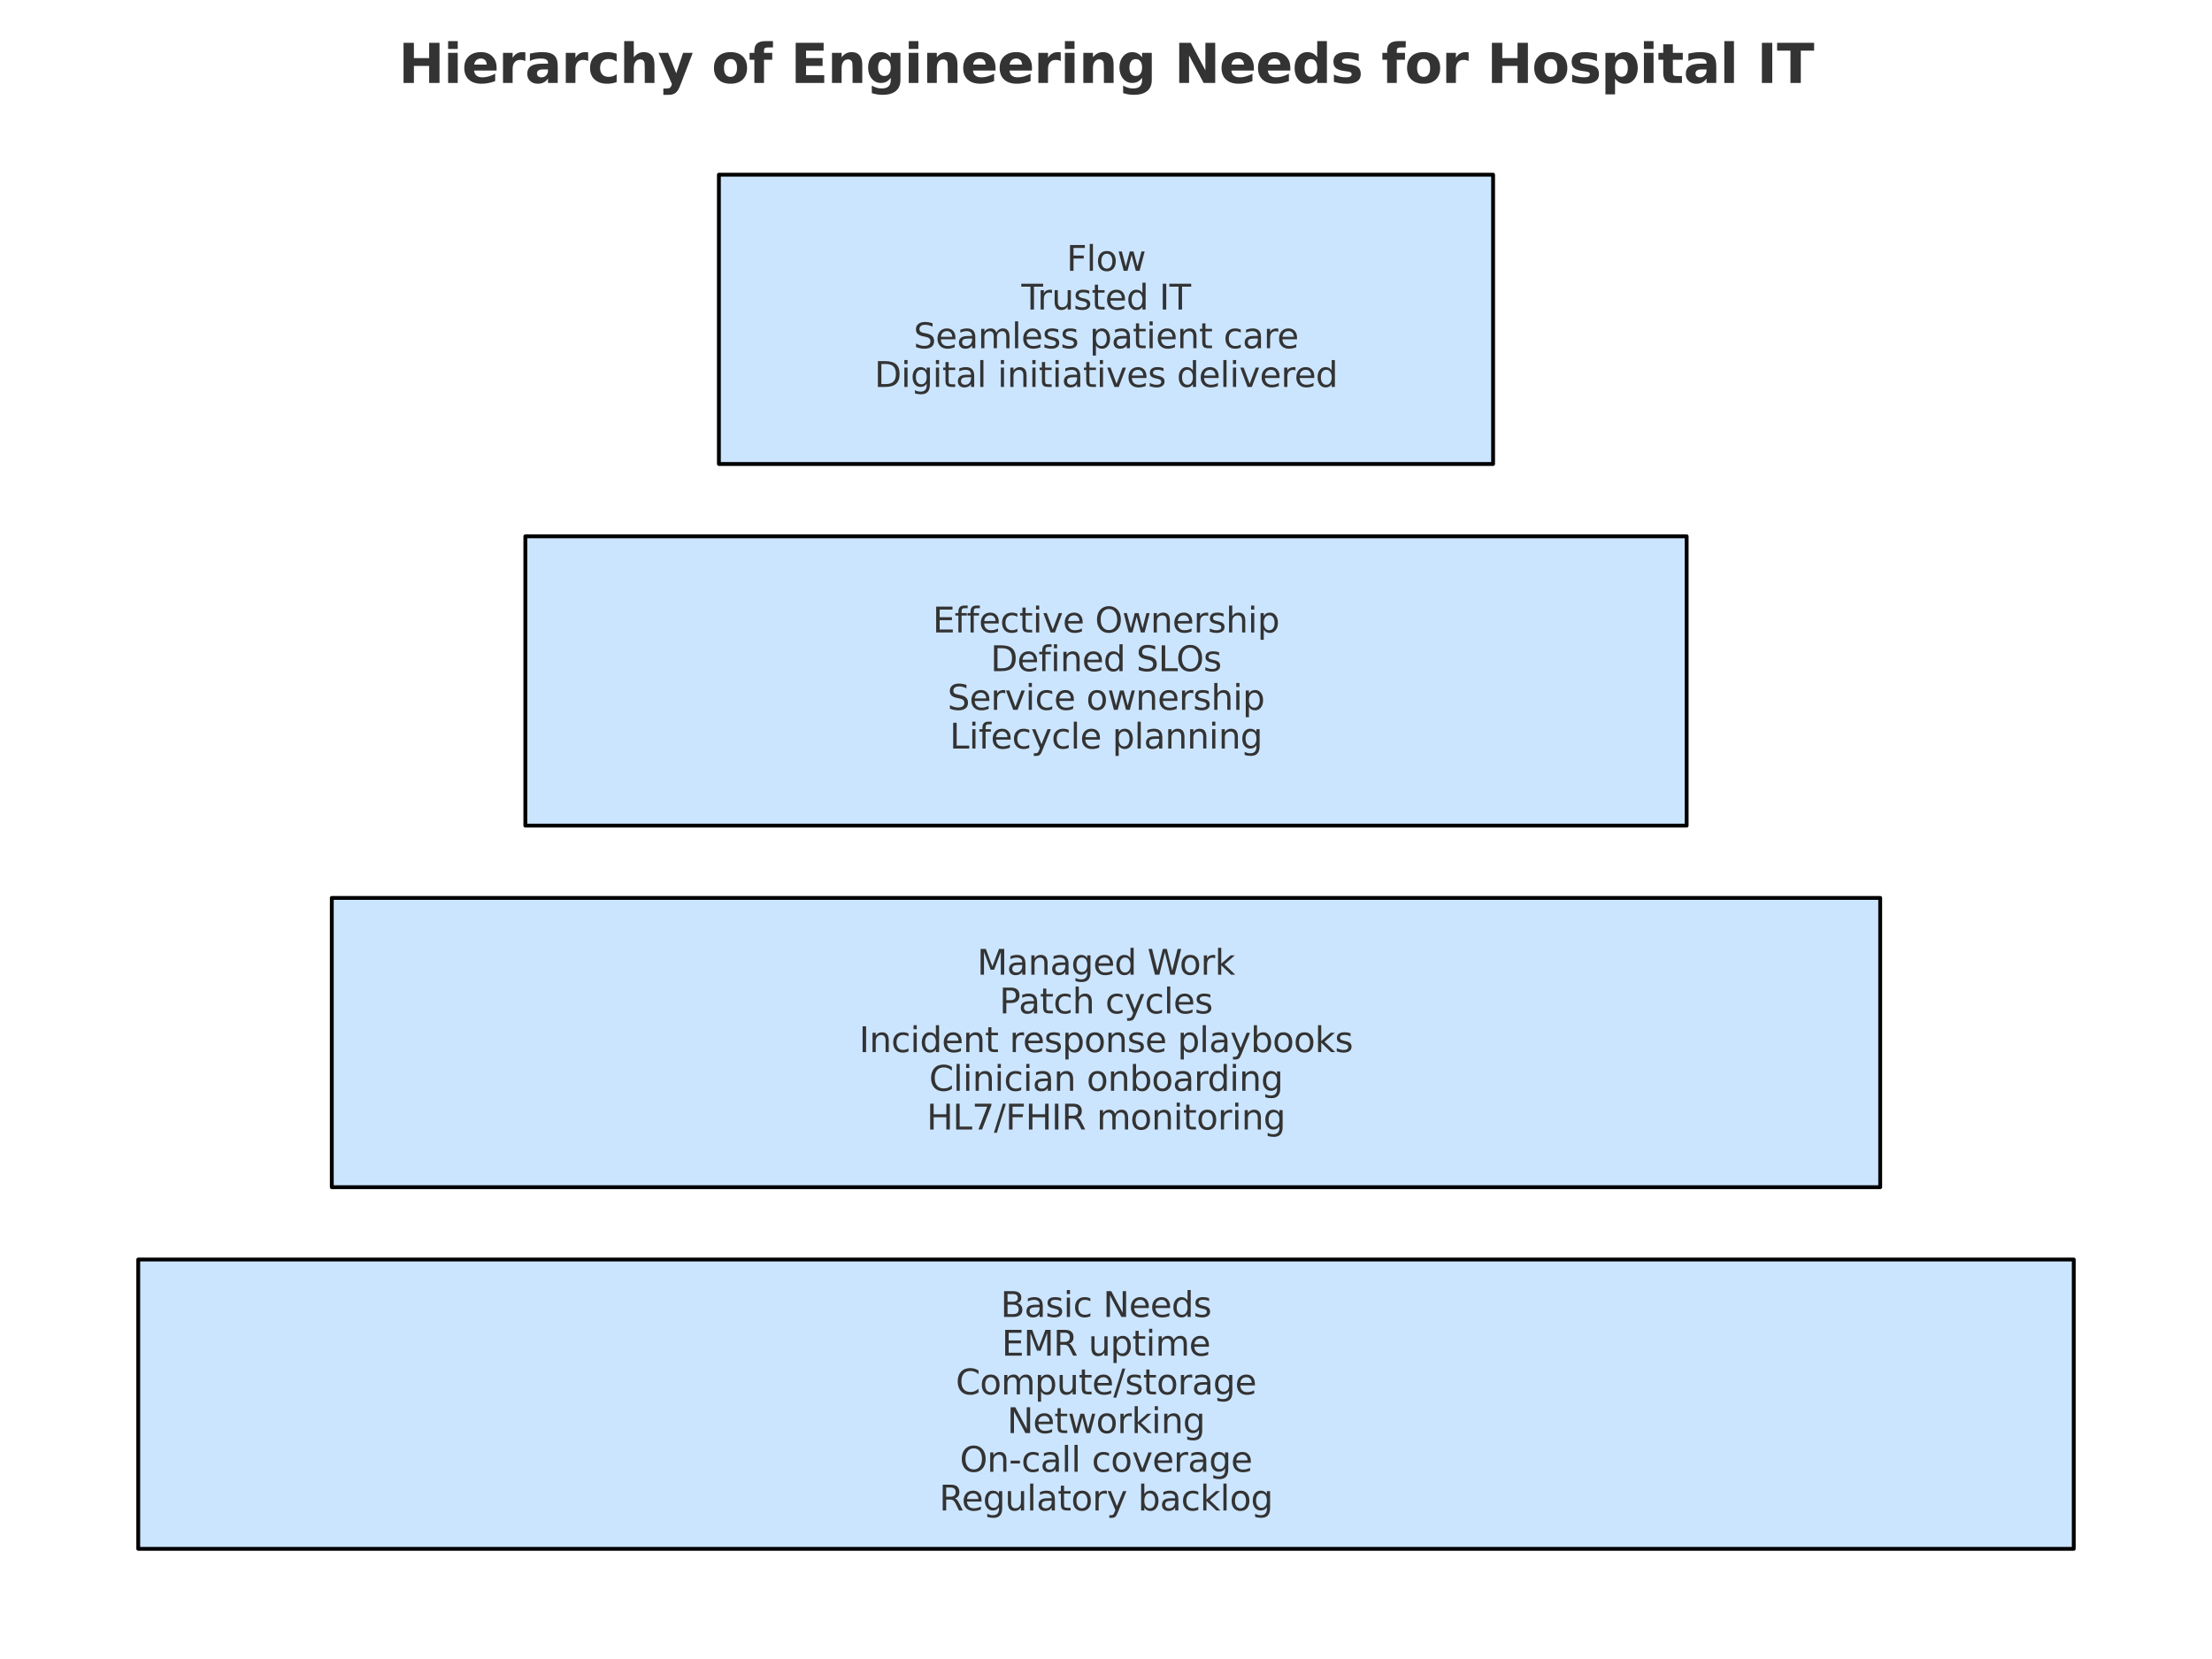 <?xml version="1.0" encoding="utf-8" standalone="no"?>
<!DOCTYPE svg PUBLIC "-//W3C//DTD SVG 1.1//EN"
  "http://www.w3.org/Graphics/SVG/1.1/DTD/svg11.dtd">
<svg xmlns:xlink="http://www.w3.org/1999/xlink" width="576pt" height="432pt" viewBox="0 0 576 432" xmlns="http://www.w3.org/2000/svg" version="1.1">
 <defs>
  <style type="text/css">*{stroke-linejoin: round; stroke-linecap: butt}</style>
 </defs>
 <g id="figure_1">
  <g id="patch_1">
   <path d="M 0 432 
L 576 432 
L 576 0 
L 0 0 
z
" style="fill: #ffffff"/>
  </g>
  <g id="axes_1">
   <g id="PolyCollection_1">
    <defs>
     <path id="m0ef3e224ec" d="M 36 -104.021 
L 36 -28.691 
L 540 -28.691 
L 540 -104.021 
L 540 -104.021 
L 36 -104.021 
z
" style="stroke: #000000"/>
    </defs>
    <g clip-path="url(#p3303764ebc)">
     <use xlink:href="#m0ef3e224ec" x="0" y="432" style="fill: #cce5ff; stroke: #000000"/>
    </g>
   </g>
   <g id="PolyCollection_2">
    <defs>
     <path id="me75655b2b9" d="M 86.4 -198.184 
L 86.4 -122.854 
L 489.6 -122.854 
L 489.6 -198.184 
L 489.6 -198.184 
L 86.4 -198.184 
z
" style="stroke: #000000"/>
    </defs>
    <g clip-path="url(#p3303764ebc)">
     <use xlink:href="#me75655b2b9" x="0" y="432" style="fill: #cce5ff; stroke: #000000"/>
    </g>
   </g>
   <g id="PolyCollection_3">
    <defs>
     <path id="m5bc4c929ad" d="M 136.8 -292.346 
L 136.8 -217.016 
L 439.2 -217.016 
L 439.2 -292.346 
L 439.2 -292.346 
L 136.8 -292.346 
z
" style="stroke: #000000"/>
    </defs>
    <g clip-path="url(#p3303764ebc)">
     <use xlink:href="#m5bc4c929ad" x="0" y="432" style="fill: #cce5ff; stroke: #000000"/>
    </g>
   </g>
   <g id="PolyCollection_4">
    <defs>
     <path id="mb469d08cd2" d="M 187.2 -386.509 
L 187.2 -311.179 
L 388.8 -311.179 
L 388.8 -386.509 
L 388.8 -386.509 
L 187.2 -386.509 
z
" style="stroke: #000000"/>
    </defs>
    <g clip-path="url(#p3303764ebc)">
     <use xlink:href="#mb469d08cd2" x="0" y="432" style="fill: #cce5ff; stroke: #000000"/>
    </g>
   </g>
   <g id="text_1">
    <!-- Basic Needs -->
    <g style="fill: #333333" transform="translate(260.551 342.932) scale(0.09 -0.09)">
     <defs>
      <path id="DejaVuSans-42" d="M 1259 2228 
L 1259 519 
L 2272 519 
Q 2781 519 3026 730 
Q 3272 941 3272 1375 
Q 3272 1813 3026 2020 
Q 2781 2228 2272 2228 
L 1259 2228 
z
M 1259 4147 
L 1259 2741 
L 2194 2741 
Q 2656 2741 2882 2914 
Q 3109 3088 3109 3444 
Q 3109 3797 2882 3972 
Q 2656 4147 2194 4147 
L 1259 4147 
z
M 628 4666 
L 2241 4666 
Q 2963 4666 3353 4366 
Q 3744 4066 3744 3513 
Q 3744 3084 3544 2831 
Q 3344 2578 2956 2516 
Q 3422 2416 3680 2098 
Q 3938 1781 3938 1306 
Q 3938 681 3513 340 
Q 3088 0 2303 0 
L 628 0 
L 628 4666 
z
" transform="scale(0.016)"/>
      <path id="DejaVuSans-61" d="M 2194 1759 
Q 1497 1759 1228 1600 
Q 959 1441 959 1056 
Q 959 750 1161 570 
Q 1363 391 1709 391 
Q 2188 391 2477 730 
Q 2766 1069 2766 1631 
L 2766 1759 
L 2194 1759 
z
M 3341 1997 
L 3341 0 
L 2766 0 
L 2766 531 
Q 2569 213 2275 61 
Q 1981 -91 1556 -91 
Q 1019 -91 701 211 
Q 384 513 384 1019 
Q 384 1609 779 1909 
Q 1175 2209 1959 2209 
L 2766 2209 
L 2766 2266 
Q 2766 2663 2505 2880 
Q 2244 3097 1772 3097 
Q 1472 3097 1187 3025 
Q 903 2953 641 2809 
L 641 3341 
Q 956 3463 1253 3523 
Q 1550 3584 1831 3584 
Q 2591 3584 2966 3190 
Q 3341 2797 3341 1997 
z
" transform="scale(0.016)"/>
      <path id="DejaVuSans-73" d="M 2834 3397 
L 2834 2853 
Q 2591 2978 2328 3040 
Q 2066 3103 1784 3103 
Q 1356 3103 1142 2972 
Q 928 2841 928 2578 
Q 928 2378 1081 2264 
Q 1234 2150 1697 2047 
L 1894 2003 
Q 2506 1872 2764 1633 
Q 3022 1394 3022 966 
Q 3022 478 2636 193 
Q 2250 -91 1575 -91 
Q 1294 -91 989 -36 
Q 684 19 347 128 
L 347 722 
Q 666 556 975 473 
Q 1284 391 1588 391 
Q 1994 391 2212 530 
Q 2431 669 2431 922 
Q 2431 1156 2273 1281 
Q 2116 1406 1581 1522 
L 1381 1569 
Q 847 1681 609 1914 
Q 372 2147 372 2553 
Q 372 3047 722 3315 
Q 1072 3584 1716 3584 
Q 2034 3584 2315 3537 
Q 2597 3491 2834 3397 
z
" transform="scale(0.016)"/>
      <path id="DejaVuSans-69" d="M 603 3500 
L 1178 3500 
L 1178 0 
L 603 0 
L 603 3500 
z
M 603 4863 
L 1178 4863 
L 1178 4134 
L 603 4134 
L 603 4863 
z
" transform="scale(0.016)"/>
      <path id="DejaVuSans-63" d="M 3122 3366 
L 3122 2828 
Q 2878 2963 2633 3030 
Q 2388 3097 2138 3097 
Q 1578 3097 1268 2742 
Q 959 2388 959 1747 
Q 959 1106 1268 751 
Q 1578 397 2138 397 
Q 2388 397 2633 464 
Q 2878 531 3122 666 
L 3122 134 
Q 2881 22 2623 -34 
Q 2366 -91 2075 -91 
Q 1284 -91 818 406 
Q 353 903 353 1747 
Q 353 2603 823 3093 
Q 1294 3584 2113 3584 
Q 2378 3584 2631 3529 
Q 2884 3475 3122 3366 
z
" transform="scale(0.016)"/>
      <path id="DejaVuSans-20" transform="scale(0.016)"/>
      <path id="DejaVuSans-4e" d="M 628 4666 
L 1478 4666 
L 3547 763 
L 3547 4666 
L 4159 4666 
L 4159 0 
L 3309 0 
L 1241 3903 
L 1241 0 
L 628 0 
L 628 4666 
z
" transform="scale(0.016)"/>
      <path id="DejaVuSans-65" d="M 3597 1894 
L 3597 1613 
L 953 1613 
Q 991 1019 1311 708 
Q 1631 397 2203 397 
Q 2534 397 2845 478 
Q 3156 559 3463 722 
L 3463 178 
Q 3153 47 2828 -22 
Q 2503 -91 2169 -91 
Q 1331 -91 842 396 
Q 353 884 353 1716 
Q 353 2575 817 3079 
Q 1281 3584 2069 3584 
Q 2775 3584 3186 3129 
Q 3597 2675 3597 1894 
z
M 3022 2063 
Q 3016 2534 2758 2815 
Q 2500 3097 2075 3097 
Q 1594 3097 1305 2825 
Q 1016 2553 972 2059 
L 3022 2063 
z
" transform="scale(0.016)"/>
      <path id="DejaVuSans-64" d="M 2906 2969 
L 2906 4863 
L 3481 4863 
L 3481 0 
L 2906 0 
L 2906 525 
Q 2725 213 2448 61 
Q 2172 -91 1784 -91 
Q 1150 -91 751 415 
Q 353 922 353 1747 
Q 353 2572 751 3078 
Q 1150 3584 1784 3584 
Q 2172 3584 2448 3432 
Q 2725 3281 2906 2969 
z
M 947 1747 
Q 947 1113 1208 752 
Q 1469 391 1925 391 
Q 2381 391 2643 752 
Q 2906 1113 2906 1747 
Q 2906 2381 2643 2742 
Q 2381 3103 1925 3103 
Q 1469 3103 1208 2742 
Q 947 2381 947 1747 
z
" transform="scale(0.016)"/>
     </defs>
     <use xlink:href="#DejaVuSans-42"/>
     <use xlink:href="#DejaVuSans-61" x="68.604"/>
     <use xlink:href="#DejaVuSans-73" x="129.883"/>
     <use xlink:href="#DejaVuSans-69" x="181.982"/>
     <use xlink:href="#DejaVuSans-63" x="209.766"/>
     <use xlink:href="#DejaVuSans-20" x="264.746"/>
     <use xlink:href="#DejaVuSans-4e" x="296.533"/>
     <use xlink:href="#DejaVuSans-65" x="371.338"/>
     <use xlink:href="#DejaVuSans-65" x="432.861"/>
     <use xlink:href="#DejaVuSans-64" x="494.385"/>
     <use xlink:href="#DejaVuSans-73" x="557.861"/>
    </g>
    <!-- EMR uptime -->
    <g style="fill: #333333" transform="translate(260.842 353.01) scale(0.09 -0.09)">
     <defs>
      <path id="DejaVuSans-45" d="M 628 4666 
L 3578 4666 
L 3578 4134 
L 1259 4134 
L 1259 2753 
L 3481 2753 
L 3481 2222 
L 1259 2222 
L 1259 531 
L 3634 531 
L 3634 0 
L 628 0 
L 628 4666 
z
" transform="scale(0.016)"/>
      <path id="DejaVuSans-4d" d="M 628 4666 
L 1569 4666 
L 2759 1491 
L 3956 4666 
L 4897 4666 
L 4897 0 
L 4281 0 
L 4281 4097 
L 3078 897 
L 2444 897 
L 1241 4097 
L 1241 0 
L 628 0 
L 628 4666 
z
" transform="scale(0.016)"/>
      <path id="DejaVuSans-52" d="M 2841 2188 
Q 3044 2119 3236 1894 
Q 3428 1669 3622 1275 
L 4263 0 
L 3584 0 
L 2988 1197 
Q 2756 1666 2539 1819 
Q 2322 1972 1947 1972 
L 1259 1972 
L 1259 0 
L 628 0 
L 628 4666 
L 2053 4666 
Q 2853 4666 3247 4331 
Q 3641 3997 3641 3322 
Q 3641 2881 3436 2590 
Q 3231 2300 2841 2188 
z
M 1259 4147 
L 1259 2491 
L 2053 2491 
Q 2509 2491 2742 2702 
Q 2975 2913 2975 3322 
Q 2975 3731 2742 3939 
Q 2509 4147 2053 4147 
L 1259 4147 
z
" transform="scale(0.016)"/>
      <path id="DejaVuSans-75" d="M 544 1381 
L 544 3500 
L 1119 3500 
L 1119 1403 
Q 1119 906 1312 657 
Q 1506 409 1894 409 
Q 2359 409 2629 706 
Q 2900 1003 2900 1516 
L 2900 3500 
L 3475 3500 
L 3475 0 
L 2900 0 
L 2900 538 
Q 2691 219 2414 64 
Q 2138 -91 1772 -91 
Q 1169 -91 856 284 
Q 544 659 544 1381 
z
M 1991 3584 
L 1991 3584 
z
" transform="scale(0.016)"/>
      <path id="DejaVuSans-70" d="M 1159 525 
L 1159 -1331 
L 581 -1331 
L 581 3500 
L 1159 3500 
L 1159 2969 
Q 1341 3281 1617 3432 
Q 1894 3584 2278 3584 
Q 2916 3584 3314 3078 
Q 3713 2572 3713 1747 
Q 3713 922 3314 415 
Q 2916 -91 2278 -91 
Q 1894 -91 1617 61 
Q 1341 213 1159 525 
z
M 3116 1747 
Q 3116 2381 2855 2742 
Q 2594 3103 2138 3103 
Q 1681 3103 1420 2742 
Q 1159 2381 1159 1747 
Q 1159 1113 1420 752 
Q 1681 391 2138 391 
Q 2594 391 2855 752 
Q 3116 1113 3116 1747 
z
" transform="scale(0.016)"/>
      <path id="DejaVuSans-74" d="M 1172 4494 
L 1172 3500 
L 2356 3500 
L 2356 3053 
L 1172 3053 
L 1172 1153 
Q 1172 725 1289 603 
Q 1406 481 1766 481 
L 2356 481 
L 2356 0 
L 1766 0 
Q 1100 0 847 248 
Q 594 497 594 1153 
L 594 3053 
L 172 3053 
L 172 3500 
L 594 3500 
L 594 4494 
L 1172 4494 
z
" transform="scale(0.016)"/>
      <path id="DejaVuSans-6d" d="M 3328 2828 
Q 3544 3216 3844 3400 
Q 4144 3584 4550 3584 
Q 5097 3584 5394 3201 
Q 5691 2819 5691 2113 
L 5691 0 
L 5113 0 
L 5113 2094 
Q 5113 2597 4934 2840 
Q 4756 3084 4391 3084 
Q 3944 3084 3684 2787 
Q 3425 2491 3425 1978 
L 3425 0 
L 2847 0 
L 2847 2094 
Q 2847 2600 2669 2842 
Q 2491 3084 2119 3084 
Q 1678 3084 1418 2786 
Q 1159 2488 1159 1978 
L 1159 0 
L 581 0 
L 581 3500 
L 1159 3500 
L 1159 2956 
Q 1356 3278 1631 3431 
Q 1906 3584 2284 3584 
Q 2666 3584 2933 3390 
Q 3200 3197 3328 2828 
z
" transform="scale(0.016)"/>
     </defs>
     <use xlink:href="#DejaVuSans-45"/>
     <use xlink:href="#DejaVuSans-4d" x="63.184"/>
     <use xlink:href="#DejaVuSans-52" x="149.463"/>
     <use xlink:href="#DejaVuSans-20" x="218.945"/>
     <use xlink:href="#DejaVuSans-75" x="250.732"/>
     <use xlink:href="#DejaVuSans-70" x="314.111"/>
     <use xlink:href="#DejaVuSans-74" x="377.588"/>
     <use xlink:href="#DejaVuSans-69" x="416.797"/>
     <use xlink:href="#DejaVuSans-6d" x="444.58"/>
     <use xlink:href="#DejaVuSans-65" x="541.992"/>
    </g>
    <!-- Compute/storage -->
    <g style="fill: #333333" transform="translate(248.868 363.088) scale(0.09 -0.09)">
     <defs>
      <path id="DejaVuSans-43" d="M 4122 4306 
L 4122 3641 
Q 3803 3938 3442 4084 
Q 3081 4231 2675 4231 
Q 1875 4231 1450 3742 
Q 1025 3253 1025 2328 
Q 1025 1406 1450 917 
Q 1875 428 2675 428 
Q 3081 428 3442 575 
Q 3803 722 4122 1019 
L 4122 359 
Q 3791 134 3420 21 
Q 3050 -91 2638 -91 
Q 1578 -91 968 557 
Q 359 1206 359 2328 
Q 359 3453 968 4101 
Q 1578 4750 2638 4750 
Q 3056 4750 3426 4639 
Q 3797 4528 4122 4306 
z
" transform="scale(0.016)"/>
      <path id="DejaVuSans-6f" d="M 1959 3097 
Q 1497 3097 1228 2736 
Q 959 2375 959 1747 
Q 959 1119 1226 758 
Q 1494 397 1959 397 
Q 2419 397 2687 759 
Q 2956 1122 2956 1747 
Q 2956 2369 2687 2733 
Q 2419 3097 1959 3097 
z
M 1959 3584 
Q 2709 3584 3137 3096 
Q 3566 2609 3566 1747 
Q 3566 888 3137 398 
Q 2709 -91 1959 -91 
Q 1206 -91 779 398 
Q 353 888 353 1747 
Q 353 2609 779 3096 
Q 1206 3584 1959 3584 
z
" transform="scale(0.016)"/>
      <path id="DejaVuSans-2f" d="M 1625 4666 
L 2156 4666 
L 531 -594 
L 0 -594 
L 1625 4666 
z
" transform="scale(0.016)"/>
      <path id="DejaVuSans-72" d="M 2631 2963 
Q 2534 3019 2420 3045 
Q 2306 3072 2169 3072 
Q 1681 3072 1420 2755 
Q 1159 2438 1159 1844 
L 1159 0 
L 581 0 
L 581 3500 
L 1159 3500 
L 1159 2956 
Q 1341 3275 1631 3429 
Q 1922 3584 2338 3584 
Q 2397 3584 2469 3576 
Q 2541 3569 2628 3553 
L 2631 2963 
z
" transform="scale(0.016)"/>
      <path id="DejaVuSans-67" d="M 2906 1791 
Q 2906 2416 2648 2759 
Q 2391 3103 1925 3103 
Q 1463 3103 1205 2759 
Q 947 2416 947 1791 
Q 947 1169 1205 825 
Q 1463 481 1925 481 
Q 2391 481 2648 825 
Q 2906 1169 2906 1791 
z
M 3481 434 
Q 3481 -459 3084 -895 
Q 2688 -1331 1869 -1331 
Q 1566 -1331 1297 -1286 
Q 1028 -1241 775 -1147 
L 775 -588 
Q 1028 -725 1275 -790 
Q 1522 -856 1778 -856 
Q 2344 -856 2625 -561 
Q 2906 -266 2906 331 
L 2906 616 
Q 2728 306 2450 153 
Q 2172 0 1784 0 
Q 1141 0 747 490 
Q 353 981 353 1791 
Q 353 2603 747 3093 
Q 1141 3584 1784 3584 
Q 2172 3584 2450 3431 
Q 2728 3278 2906 2969 
L 2906 3500 
L 3481 3500 
L 3481 434 
z
" transform="scale(0.016)"/>
     </defs>
     <use xlink:href="#DejaVuSans-43"/>
     <use xlink:href="#DejaVuSans-6f" x="69.824"/>
     <use xlink:href="#DejaVuSans-6d" x="131.006"/>
     <use xlink:href="#DejaVuSans-70" x="228.418"/>
     <use xlink:href="#DejaVuSans-75" x="291.895"/>
     <use xlink:href="#DejaVuSans-74" x="355.273"/>
     <use xlink:href="#DejaVuSans-65" x="394.482"/>
     <use xlink:href="#DejaVuSans-2f" x="456.006"/>
     <use xlink:href="#DejaVuSans-73" x="489.697"/>
     <use xlink:href="#DejaVuSans-74" x="541.797"/>
     <use xlink:href="#DejaVuSans-6f" x="581.006"/>
     <use xlink:href="#DejaVuSans-72" x="642.188"/>
     <use xlink:href="#DejaVuSans-61" x="683.301"/>
     <use xlink:href="#DejaVuSans-67" x="744.58"/>
     <use xlink:href="#DejaVuSans-65" x="808.057"/>
    </g>
    <!-- Networking -->
    <g style="fill: #333333" transform="translate(262.252 373.166) scale(0.09 -0.09)">
     <defs>
      <path id="DejaVuSans-77" d="M 269 3500 
L 844 3500 
L 1563 769 
L 2278 3500 
L 2956 3500 
L 3675 769 
L 4391 3500 
L 4966 3500 
L 4050 0 
L 3372 0 
L 2619 2869 
L 1863 0 
L 1184 0 
L 269 3500 
z
" transform="scale(0.016)"/>
      <path id="DejaVuSans-6b" d="M 581 4863 
L 1159 4863 
L 1159 1991 
L 2875 3500 
L 3609 3500 
L 1753 1863 
L 3688 0 
L 2938 0 
L 1159 1709 
L 1159 0 
L 581 0 
L 581 4863 
z
" transform="scale(0.016)"/>
      <path id="DejaVuSans-6e" d="M 3513 2113 
L 3513 0 
L 2938 0 
L 2938 2094 
Q 2938 2591 2744 2837 
Q 2550 3084 2163 3084 
Q 1697 3084 1428 2787 
Q 1159 2491 1159 1978 
L 1159 0 
L 581 0 
L 581 3500 
L 1159 3500 
L 1159 2956 
Q 1366 3272 1645 3428 
Q 1925 3584 2291 3584 
Q 2894 3584 3203 3211 
Q 3513 2838 3513 2113 
z
" transform="scale(0.016)"/>
     </defs>
     <use xlink:href="#DejaVuSans-4e"/>
     <use xlink:href="#DejaVuSans-65" x="74.805"/>
     <use xlink:href="#DejaVuSans-74" x="136.328"/>
     <use xlink:href="#DejaVuSans-77" x="175.537"/>
     <use xlink:href="#DejaVuSans-6f" x="257.324"/>
     <use xlink:href="#DejaVuSans-72" x="318.506"/>
     <use xlink:href="#DejaVuSans-6b" x="359.619"/>
     <use xlink:href="#DejaVuSans-69" x="417.529"/>
     <use xlink:href="#DejaVuSans-6e" x="445.312"/>
     <use xlink:href="#DejaVuSans-67" x="508.691"/>
    </g>
    <!-- On-call coverage -->
    <g style="fill: #333333" transform="translate(249.926 383.245) scale(0.09 -0.09)">
     <defs>
      <path id="DejaVuSans-4f" d="M 2522 4238 
Q 1834 4238 1429 3725 
Q 1025 3213 1025 2328 
Q 1025 1447 1429 934 
Q 1834 422 2522 422 
Q 3209 422 3611 934 
Q 4013 1447 4013 2328 
Q 4013 3213 3611 3725 
Q 3209 4238 2522 4238 
z
M 2522 4750 
Q 3503 4750 4090 4092 
Q 4678 3434 4678 2328 
Q 4678 1225 4090 567 
Q 3503 -91 2522 -91 
Q 1538 -91 948 565 
Q 359 1222 359 2328 
Q 359 3434 948 4092 
Q 1538 4750 2522 4750 
z
" transform="scale(0.016)"/>
      <path id="DejaVuSans-2d" d="M 313 2009 
L 1997 2009 
L 1997 1497 
L 313 1497 
L 313 2009 
z
" transform="scale(0.016)"/>
      <path id="DejaVuSans-6c" d="M 603 4863 
L 1178 4863 
L 1178 0 
L 603 0 
L 603 4863 
z
" transform="scale(0.016)"/>
      <path id="DejaVuSans-76" d="M 191 3500 
L 800 3500 
L 1894 563 
L 2988 3500 
L 3597 3500 
L 2284 0 
L 1503 0 
L 191 3500 
z
" transform="scale(0.016)"/>
     </defs>
     <use xlink:href="#DejaVuSans-4f"/>
     <use xlink:href="#DejaVuSans-6e" x="78.711"/>
     <use xlink:href="#DejaVuSans-2d" x="142.09"/>
     <use xlink:href="#DejaVuSans-63" x="178.174"/>
     <use xlink:href="#DejaVuSans-61" x="233.154"/>
     <use xlink:href="#DejaVuSans-6c" x="294.434"/>
     <use xlink:href="#DejaVuSans-6c" x="322.217"/>
     <use xlink:href="#DejaVuSans-20" x="350"/>
     <use xlink:href="#DejaVuSans-63" x="381.787"/>
     <use xlink:href="#DejaVuSans-6f" x="436.768"/>
     <use xlink:href="#DejaVuSans-76" x="497.949"/>
     <use xlink:href="#DejaVuSans-65" x="557.129"/>
     <use xlink:href="#DejaVuSans-72" x="618.652"/>
     <use xlink:href="#DejaVuSans-61" x="659.766"/>
     <use xlink:href="#DejaVuSans-67" x="721.045"/>
     <use xlink:href="#DejaVuSans-65" x="784.521"/>
    </g>
    <!-- Regulatory backlog -->
    <g style="fill: #333333" transform="translate(244.574 393.323) scale(0.09 -0.09)">
     <defs>
      <path id="DejaVuSans-79" d="M 2059 -325 
Q 1816 -950 1584 -1140 
Q 1353 -1331 966 -1331 
L 506 -1331 
L 506 -850 
L 844 -850 
Q 1081 -850 1212 -737 
Q 1344 -625 1503 -206 
L 1606 56 
L 191 3500 
L 800 3500 
L 1894 763 
L 2988 3500 
L 3597 3500 
L 2059 -325 
z
" transform="scale(0.016)"/>
      <path id="DejaVuSans-62" d="M 3116 1747 
Q 3116 2381 2855 2742 
Q 2594 3103 2138 3103 
Q 1681 3103 1420 2742 
Q 1159 2381 1159 1747 
Q 1159 1113 1420 752 
Q 1681 391 2138 391 
Q 2594 391 2855 752 
Q 3116 1113 3116 1747 
z
M 1159 2969 
Q 1341 3281 1617 3432 
Q 1894 3584 2278 3584 
Q 2916 3584 3314 3078 
Q 3713 2572 3713 1747 
Q 3713 922 3314 415 
Q 2916 -91 2278 -91 
Q 1894 -91 1617 61 
Q 1341 213 1159 525 
L 1159 0 
L 581 0 
L 581 4863 
L 1159 4863 
L 1159 2969 
z
" transform="scale(0.016)"/>
     </defs>
     <use xlink:href="#DejaVuSans-52"/>
     <use xlink:href="#DejaVuSans-65" x="64.982"/>
     <use xlink:href="#DejaVuSans-67" x="126.506"/>
     <use xlink:href="#DejaVuSans-75" x="189.982"/>
     <use xlink:href="#DejaVuSans-6c" x="253.361"/>
     <use xlink:href="#DejaVuSans-61" x="281.145"/>
     <use xlink:href="#DejaVuSans-74" x="342.424"/>
     <use xlink:href="#DejaVuSans-6f" x="381.633"/>
     <use xlink:href="#DejaVuSans-72" x="442.814"/>
     <use xlink:href="#DejaVuSans-79" x="483.928"/>
     <use xlink:href="#DejaVuSans-20" x="543.107"/>
     <use xlink:href="#DejaVuSans-62" x="574.895"/>
     <use xlink:href="#DejaVuSans-61" x="638.371"/>
     <use xlink:href="#DejaVuSans-63" x="699.65"/>
     <use xlink:href="#DejaVuSans-6b" x="754.631"/>
     <use xlink:href="#DejaVuSans-6c" x="812.541"/>
     <use xlink:href="#DejaVuSans-6f" x="840.324"/>
     <use xlink:href="#DejaVuSans-67" x="901.506"/>
    </g>
   </g>
   <g id="text_2">
    <!-- Managed Work -->
    <g style="fill: #333333" transform="translate(254.443 253.809) scale(0.09 -0.09)">
     <defs>
      <path id="DejaVuSans-57" d="M 213 4666 
L 850 4666 
L 1831 722 
L 2809 4666 
L 3519 4666 
L 4500 722 
L 5478 4666 
L 6119 4666 
L 4947 0 
L 4153 0 
L 3169 4050 
L 2175 0 
L 1381 0 
L 213 4666 
z
" transform="scale(0.016)"/>
     </defs>
     <use xlink:href="#DejaVuSans-4d"/>
     <use xlink:href="#DejaVuSans-61" x="86.279"/>
     <use xlink:href="#DejaVuSans-6e" x="147.559"/>
     <use xlink:href="#DejaVuSans-61" x="210.938"/>
     <use xlink:href="#DejaVuSans-67" x="272.217"/>
     <use xlink:href="#DejaVuSans-65" x="335.693"/>
     <use xlink:href="#DejaVuSans-64" x="397.217"/>
     <use xlink:href="#DejaVuSans-20" x="460.693"/>
     <use xlink:href="#DejaVuSans-57" x="492.48"/>
     <use xlink:href="#DejaVuSans-6f" x="585.482"/>
     <use xlink:href="#DejaVuSans-72" x="646.664"/>
     <use xlink:href="#DejaVuSans-6b" x="687.777"/>
    </g>
    <!-- Patch cycles -->
    <g style="fill: #333333" transform="translate(260.236 263.887) scale(0.09 -0.09)">
     <defs>
      <path id="DejaVuSans-50" d="M 1259 4147 
L 1259 2394 
L 2053 2394 
Q 2494 2394 2734 2622 
Q 2975 2850 2975 3272 
Q 2975 3691 2734 3919 
Q 2494 4147 2053 4147 
L 1259 4147 
z
M 628 4666 
L 2053 4666 
Q 2838 4666 3239 4311 
Q 3641 3956 3641 3272 
Q 3641 2581 3239 2228 
Q 2838 1875 2053 1875 
L 1259 1875 
L 1259 0 
L 628 0 
L 628 4666 
z
" transform="scale(0.016)"/>
      <path id="DejaVuSans-68" d="M 3513 2113 
L 3513 0 
L 2938 0 
L 2938 2094 
Q 2938 2591 2744 2837 
Q 2550 3084 2163 3084 
Q 1697 3084 1428 2787 
Q 1159 2491 1159 1978 
L 1159 0 
L 581 0 
L 581 4863 
L 1159 4863 
L 1159 2956 
Q 1366 3272 1645 3428 
Q 1925 3584 2291 3584 
Q 2894 3584 3203 3211 
Q 3513 2838 3513 2113 
z
" transform="scale(0.016)"/>
     </defs>
     <use xlink:href="#DejaVuSans-50"/>
     <use xlink:href="#DejaVuSans-61" x="55.803"/>
     <use xlink:href="#DejaVuSans-74" x="117.082"/>
     <use xlink:href="#DejaVuSans-63" x="156.291"/>
     <use xlink:href="#DejaVuSans-68" x="211.271"/>
     <use xlink:href="#DejaVuSans-20" x="274.65"/>
     <use xlink:href="#DejaVuSans-63" x="306.438"/>
     <use xlink:href="#DejaVuSans-79" x="361.418"/>
     <use xlink:href="#DejaVuSans-63" x="420.598"/>
     <use xlink:href="#DejaVuSans-6c" x="475.578"/>
     <use xlink:href="#DejaVuSans-65" x="503.361"/>
     <use xlink:href="#DejaVuSans-73" x="564.885"/>
    </g>
    <!-- Incident response playbooks -->
    <g style="fill: #333333" transform="translate(223.715 273.965) scale(0.09 -0.09)">
     <defs>
      <path id="DejaVuSans-49" d="M 628 4666 
L 1259 4666 
L 1259 0 
L 628 0 
L 628 4666 
z
" transform="scale(0.016)"/>
     </defs>
     <use xlink:href="#DejaVuSans-49"/>
     <use xlink:href="#DejaVuSans-6e" x="29.492"/>
     <use xlink:href="#DejaVuSans-63" x="92.871"/>
     <use xlink:href="#DejaVuSans-69" x="147.852"/>
     <use xlink:href="#DejaVuSans-64" x="175.635"/>
     <use xlink:href="#DejaVuSans-65" x="239.111"/>
     <use xlink:href="#DejaVuSans-6e" x="300.635"/>
     <use xlink:href="#DejaVuSans-74" x="364.014"/>
     <use xlink:href="#DejaVuSans-20" x="403.223"/>
     <use xlink:href="#DejaVuSans-72" x="435.01"/>
     <use xlink:href="#DejaVuSans-65" x="473.873"/>
     <use xlink:href="#DejaVuSans-73" x="535.396"/>
     <use xlink:href="#DejaVuSans-70" x="587.496"/>
     <use xlink:href="#DejaVuSans-6f" x="650.973"/>
     <use xlink:href="#DejaVuSans-6e" x="712.154"/>
     <use xlink:href="#DejaVuSans-73" x="775.533"/>
     <use xlink:href="#DejaVuSans-65" x="827.633"/>
     <use xlink:href="#DejaVuSans-20" x="889.156"/>
     <use xlink:href="#DejaVuSans-70" x="920.943"/>
     <use xlink:href="#DejaVuSans-6c" x="984.42"/>
     <use xlink:href="#DejaVuSans-61" x="1012.203"/>
     <use xlink:href="#DejaVuSans-79" x="1073.482"/>
     <use xlink:href="#DejaVuSans-62" x="1132.662"/>
     <use xlink:href="#DejaVuSans-6f" x="1196.139"/>
     <use xlink:href="#DejaVuSans-6f" x="1257.32"/>
     <use xlink:href="#DejaVuSans-6b" x="1318.502"/>
     <use xlink:href="#DejaVuSans-73" x="1376.412"/>
    </g>
    <!-- Clinician onboarding -->
    <g style="fill: #333333" transform="translate(241.931 284.043) scale(0.09 -0.09)">
     <use xlink:href="#DejaVuSans-43"/>
     <use xlink:href="#DejaVuSans-6c" x="69.824"/>
     <use xlink:href="#DejaVuSans-69" x="97.607"/>
     <use xlink:href="#DejaVuSans-6e" x="125.391"/>
     <use xlink:href="#DejaVuSans-69" x="188.77"/>
     <use xlink:href="#DejaVuSans-63" x="216.553"/>
     <use xlink:href="#DejaVuSans-69" x="271.533"/>
     <use xlink:href="#DejaVuSans-61" x="299.316"/>
     <use xlink:href="#DejaVuSans-6e" x="360.596"/>
     <use xlink:href="#DejaVuSans-20" x="423.975"/>
     <use xlink:href="#DejaVuSans-6f" x="455.762"/>
     <use xlink:href="#DejaVuSans-6e" x="516.943"/>
     <use xlink:href="#DejaVuSans-62" x="580.322"/>
     <use xlink:href="#DejaVuSans-6f" x="643.799"/>
     <use xlink:href="#DejaVuSans-61" x="704.98"/>
     <use xlink:href="#DejaVuSans-72" x="766.26"/>
     <use xlink:href="#DejaVuSans-64" x="805.623"/>
     <use xlink:href="#DejaVuSans-69" x="869.1"/>
     <use xlink:href="#DejaVuSans-6e" x="896.883"/>
     <use xlink:href="#DejaVuSans-67" x="960.262"/>
    </g>
    <!-- HL7/FHIR monitoring -->
    <g style="fill: #333333" transform="translate(241.308 294.121) scale(0.09 -0.09)">
     <defs>
      <path id="DejaVuSans-48" d="M 628 4666 
L 1259 4666 
L 1259 2753 
L 3553 2753 
L 3553 4666 
L 4184 4666 
L 4184 0 
L 3553 0 
L 3553 2222 
L 1259 2222 
L 1259 0 
L 628 0 
L 628 4666 
z
" transform="scale(0.016)"/>
      <path id="DejaVuSans-4c" d="M 628 4666 
L 1259 4666 
L 1259 531 
L 3531 531 
L 3531 0 
L 628 0 
L 628 4666 
z
" transform="scale(0.016)"/>
      <path id="DejaVuSans-37" d="M 525 4666 
L 3525 4666 
L 3525 4397 
L 1831 0 
L 1172 0 
L 2766 4134 
L 525 4134 
L 525 4666 
z
" transform="scale(0.016)"/>
      <path id="DejaVuSans-46" d="M 628 4666 
L 3309 4666 
L 3309 4134 
L 1259 4134 
L 1259 2759 
L 3109 2759 
L 3109 2228 
L 1259 2228 
L 1259 0 
L 628 0 
L 628 4666 
z
" transform="scale(0.016)"/>
     </defs>
     <use xlink:href="#DejaVuSans-48"/>
     <use xlink:href="#DejaVuSans-4c" x="75.195"/>
     <use xlink:href="#DejaVuSans-37" x="130.908"/>
     <use xlink:href="#DejaVuSans-2f" x="194.531"/>
     <use xlink:href="#DejaVuSans-46" x="228.223"/>
     <use xlink:href="#DejaVuSans-48" x="285.742"/>
     <use xlink:href="#DejaVuSans-49" x="360.938"/>
     <use xlink:href="#DejaVuSans-52" x="390.43"/>
     <use xlink:href="#DejaVuSans-20" x="459.912"/>
     <use xlink:href="#DejaVuSans-6d" x="491.699"/>
     <use xlink:href="#DejaVuSans-6f" x="589.111"/>
     <use xlink:href="#DejaVuSans-6e" x="650.293"/>
     <use xlink:href="#DejaVuSans-69" x="713.672"/>
     <use xlink:href="#DejaVuSans-74" x="741.455"/>
     <use xlink:href="#DejaVuSans-6f" x="780.664"/>
     <use xlink:href="#DejaVuSans-72" x="841.846"/>
     <use xlink:href="#DejaVuSans-69" x="882.959"/>
     <use xlink:href="#DejaVuSans-6e" x="910.742"/>
     <use xlink:href="#DejaVuSans-67" x="974.121"/>
    </g>
   </g>
   <g id="text_3">
    <!-- Effective Ownership -->
    <g style="fill: #333333" transform="translate(242.872 164.685) scale(0.09 -0.09)">
     <defs>
      <path id="DejaVuSans-66" d="M 2375 4863 
L 2375 4384 
L 1825 4384 
Q 1516 4384 1395 4259 
Q 1275 4134 1275 3809 
L 1275 3500 
L 2222 3500 
L 2222 3053 
L 1275 3053 
L 1275 0 
L 697 0 
L 697 3053 
L 147 3053 
L 147 3500 
L 697 3500 
L 697 3744 
Q 697 4328 969 4595 
Q 1241 4863 1831 4863 
L 2375 4863 
z
" transform="scale(0.016)"/>
     </defs>
     <use xlink:href="#DejaVuSans-45"/>
     <use xlink:href="#DejaVuSans-66" x="63.184"/>
     <use xlink:href="#DejaVuSans-66" x="98.389"/>
     <use xlink:href="#DejaVuSans-65" x="133.594"/>
     <use xlink:href="#DejaVuSans-63" x="195.117"/>
     <use xlink:href="#DejaVuSans-74" x="250.098"/>
     <use xlink:href="#DejaVuSans-69" x="289.307"/>
     <use xlink:href="#DejaVuSans-76" x="317.09"/>
     <use xlink:href="#DejaVuSans-65" x="376.27"/>
     <use xlink:href="#DejaVuSans-20" x="437.793"/>
     <use xlink:href="#DejaVuSans-4f" x="469.58"/>
     <use xlink:href="#DejaVuSans-77" x="548.291"/>
     <use xlink:href="#DejaVuSans-6e" x="630.078"/>
     <use xlink:href="#DejaVuSans-65" x="693.457"/>
     <use xlink:href="#DejaVuSans-72" x="754.98"/>
     <use xlink:href="#DejaVuSans-73" x="796.094"/>
     <use xlink:href="#DejaVuSans-68" x="848.193"/>
     <use xlink:href="#DejaVuSans-69" x="911.572"/>
     <use xlink:href="#DejaVuSans-70" x="939.355"/>
    </g>
    <!-- Defined SLOs -->
    <g style="fill: #333333" transform="translate(257.936 174.763) scale(0.09 -0.09)">
     <defs>
      <path id="DejaVuSans-44" d="M 1259 4147 
L 1259 519 
L 2022 519 
Q 2988 519 3436 956 
Q 3884 1394 3884 2338 
Q 3884 3275 3436 3711 
Q 2988 4147 2022 4147 
L 1259 4147 
z
M 628 4666 
L 1925 4666 
Q 3281 4666 3915 4102 
Q 4550 3538 4550 2338 
Q 4550 1131 3912 565 
Q 3275 0 1925 0 
L 628 0 
L 628 4666 
z
" transform="scale(0.016)"/>
      <path id="DejaVuSans-53" d="M 3425 4513 
L 3425 3897 
Q 3066 4069 2747 4153 
Q 2428 4238 2131 4238 
Q 1616 4238 1336 4038 
Q 1056 3838 1056 3469 
Q 1056 3159 1242 3001 
Q 1428 2844 1947 2747 
L 2328 2669 
Q 3034 2534 3370 2195 
Q 3706 1856 3706 1288 
Q 3706 609 3251 259 
Q 2797 -91 1919 -91 
Q 1588 -91 1214 -16 
Q 841 59 441 206 
L 441 856 
Q 825 641 1194 531 
Q 1563 422 1919 422 
Q 2459 422 2753 634 
Q 3047 847 3047 1241 
Q 3047 1584 2836 1778 
Q 2625 1972 2144 2069 
L 1759 2144 
Q 1053 2284 737 2584 
Q 422 2884 422 3419 
Q 422 4038 858 4394 
Q 1294 4750 2059 4750 
Q 2388 4750 2728 4690 
Q 3069 4631 3425 4513 
z
" transform="scale(0.016)"/>
     </defs>
     <use xlink:href="#DejaVuSans-44"/>
     <use xlink:href="#DejaVuSans-65" x="77.002"/>
     <use xlink:href="#DejaVuSans-66" x="138.525"/>
     <use xlink:href="#DejaVuSans-69" x="173.73"/>
     <use xlink:href="#DejaVuSans-6e" x="201.514"/>
     <use xlink:href="#DejaVuSans-65" x="264.893"/>
     <use xlink:href="#DejaVuSans-64" x="326.416"/>
     <use xlink:href="#DejaVuSans-20" x="389.893"/>
     <use xlink:href="#DejaVuSans-53" x="421.68"/>
     <use xlink:href="#DejaVuSans-4c" x="485.156"/>
     <use xlink:href="#DejaVuSans-4f" x="537.244"/>
     <use xlink:href="#DejaVuSans-73" x="615.955"/>
    </g>
    <!-- Service ownership -->
    <g style="fill: #333333" transform="translate(246.73 184.841) scale(0.09 -0.09)">
     <use xlink:href="#DejaVuSans-53"/>
     <use xlink:href="#DejaVuSans-65" x="63.477"/>
     <use xlink:href="#DejaVuSans-72" x="125"/>
     <use xlink:href="#DejaVuSans-76" x="166.113"/>
     <use xlink:href="#DejaVuSans-69" x="225.293"/>
     <use xlink:href="#DejaVuSans-63" x="253.076"/>
     <use xlink:href="#DejaVuSans-65" x="308.057"/>
     <use xlink:href="#DejaVuSans-20" x="369.58"/>
     <use xlink:href="#DejaVuSans-6f" x="401.367"/>
     <use xlink:href="#DejaVuSans-77" x="462.549"/>
     <use xlink:href="#DejaVuSans-6e" x="544.336"/>
     <use xlink:href="#DejaVuSans-65" x="607.715"/>
     <use xlink:href="#DejaVuSans-72" x="669.238"/>
     <use xlink:href="#DejaVuSans-73" x="710.352"/>
     <use xlink:href="#DejaVuSans-68" x="762.451"/>
     <use xlink:href="#DejaVuSans-69" x="825.83"/>
     <use xlink:href="#DejaVuSans-70" x="853.613"/>
    </g>
    <!-- Lifecycle planning -->
    <g style="fill: #333333" transform="translate(247.301 194.919) scale(0.09 -0.09)">
     <use xlink:href="#DejaVuSans-4c"/>
     <use xlink:href="#DejaVuSans-69" x="55.713"/>
     <use xlink:href="#DejaVuSans-66" x="83.496"/>
     <use xlink:href="#DejaVuSans-65" x="118.701"/>
     <use xlink:href="#DejaVuSans-63" x="180.225"/>
     <use xlink:href="#DejaVuSans-79" x="235.205"/>
     <use xlink:href="#DejaVuSans-63" x="294.385"/>
     <use xlink:href="#DejaVuSans-6c" x="349.365"/>
     <use xlink:href="#DejaVuSans-65" x="377.148"/>
     <use xlink:href="#DejaVuSans-20" x="438.672"/>
     <use xlink:href="#DejaVuSans-70" x="470.459"/>
     <use xlink:href="#DejaVuSans-6c" x="533.936"/>
     <use xlink:href="#DejaVuSans-61" x="561.719"/>
     <use xlink:href="#DejaVuSans-6e" x="622.998"/>
     <use xlink:href="#DejaVuSans-6e" x="686.377"/>
     <use xlink:href="#DejaVuSans-69" x="749.756"/>
     <use xlink:href="#DejaVuSans-6e" x="777.539"/>
     <use xlink:href="#DejaVuSans-67" x="840.918"/>
    </g>
   </g>
   <g id="text_4">
    <!-- Flow -->
    <g style="fill: #333333" transform="translate(277.728 70.522) scale(0.09 -0.09)">
     <use xlink:href="#DejaVuSans-46"/>
     <use xlink:href="#DejaVuSans-6c" x="57.52"/>
     <use xlink:href="#DejaVuSans-6f" x="85.303"/>
     <use xlink:href="#DejaVuSans-77" x="146.484"/>
    </g>
    <!-- Trusted IT -->
    <g style="fill: #333333" transform="translate(265.973 80.6) scale(0.09 -0.09)">
     <defs>
      <path id="DejaVuSans-54" d="M -19 4666 
L 3928 4666 
L 3928 4134 
L 2272 4134 
L 2272 0 
L 1638 0 
L 1638 4134 
L -19 4134 
L -19 4666 
z
" transform="scale(0.016)"/>
     </defs>
     <use xlink:href="#DejaVuSans-54"/>
     <use xlink:href="#DejaVuSans-72" x="46.334"/>
     <use xlink:href="#DejaVuSans-75" x="87.447"/>
     <use xlink:href="#DejaVuSans-73" x="150.826"/>
     <use xlink:href="#DejaVuSans-74" x="202.926"/>
     <use xlink:href="#DejaVuSans-65" x="242.135"/>
     <use xlink:href="#DejaVuSans-64" x="303.658"/>
     <use xlink:href="#DejaVuSans-20" x="367.135"/>
     <use xlink:href="#DejaVuSans-49" x="398.922"/>
     <use xlink:href="#DejaVuSans-54" x="428.414"/>
    </g>
    <!-- Seamless patient care -->
    <g style="fill: #333333" transform="translate(237.902 90.678) scale(0.09 -0.09)">
     <use xlink:href="#DejaVuSans-53"/>
     <use xlink:href="#DejaVuSans-65" x="63.477"/>
     <use xlink:href="#DejaVuSans-61" x="125"/>
     <use xlink:href="#DejaVuSans-6d" x="186.279"/>
     <use xlink:href="#DejaVuSans-6c" x="283.691"/>
     <use xlink:href="#DejaVuSans-65" x="311.475"/>
     <use xlink:href="#DejaVuSans-73" x="372.998"/>
     <use xlink:href="#DejaVuSans-73" x="425.098"/>
     <use xlink:href="#DejaVuSans-20" x="477.197"/>
     <use xlink:href="#DejaVuSans-70" x="508.984"/>
     <use xlink:href="#DejaVuSans-61" x="572.461"/>
     <use xlink:href="#DejaVuSans-74" x="633.74"/>
     <use xlink:href="#DejaVuSans-69" x="672.949"/>
     <use xlink:href="#DejaVuSans-65" x="700.732"/>
     <use xlink:href="#DejaVuSans-6e" x="762.256"/>
     <use xlink:href="#DejaVuSans-74" x="825.635"/>
     <use xlink:href="#DejaVuSans-20" x="864.844"/>
     <use xlink:href="#DejaVuSans-63" x="896.631"/>
     <use xlink:href="#DejaVuSans-61" x="951.611"/>
     <use xlink:href="#DejaVuSans-72" x="1012.891"/>
     <use xlink:href="#DejaVuSans-65" x="1051.754"/>
    </g>
    <!-- Digital initiatives delivered -->
    <g style="fill: #333333" transform="translate(227.698 100.756) scale(0.09 -0.09)">
     <use xlink:href="#DejaVuSans-44"/>
     <use xlink:href="#DejaVuSans-69" x="77.002"/>
     <use xlink:href="#DejaVuSans-67" x="104.785"/>
     <use xlink:href="#DejaVuSans-69" x="168.262"/>
     <use xlink:href="#DejaVuSans-74" x="196.045"/>
     <use xlink:href="#DejaVuSans-61" x="235.254"/>
     <use xlink:href="#DejaVuSans-6c" x="296.533"/>
     <use xlink:href="#DejaVuSans-20" x="324.316"/>
     <use xlink:href="#DejaVuSans-69" x="356.104"/>
     <use xlink:href="#DejaVuSans-6e" x="383.887"/>
     <use xlink:href="#DejaVuSans-69" x="447.266"/>
     <use xlink:href="#DejaVuSans-74" x="475.049"/>
     <use xlink:href="#DejaVuSans-69" x="514.258"/>
     <use xlink:href="#DejaVuSans-61" x="542.041"/>
     <use xlink:href="#DejaVuSans-74" x="603.32"/>
     <use xlink:href="#DejaVuSans-69" x="642.529"/>
     <use xlink:href="#DejaVuSans-76" x="670.312"/>
     <use xlink:href="#DejaVuSans-65" x="729.492"/>
     <use xlink:href="#DejaVuSans-73" x="791.016"/>
     <use xlink:href="#DejaVuSans-20" x="843.115"/>
     <use xlink:href="#DejaVuSans-64" x="874.902"/>
     <use xlink:href="#DejaVuSans-65" x="938.379"/>
     <use xlink:href="#DejaVuSans-6c" x="999.902"/>
     <use xlink:href="#DejaVuSans-69" x="1027.686"/>
     <use xlink:href="#DejaVuSans-76" x="1055.469"/>
     <use xlink:href="#DejaVuSans-65" x="1114.648"/>
     <use xlink:href="#DejaVuSans-72" x="1176.172"/>
     <use xlink:href="#DejaVuSans-65" x="1215.035"/>
     <use xlink:href="#DejaVuSans-64" x="1276.559"/>
    </g>
   </g>
   <g id="text_5">
    <!-- Hierarchy of Engineering Needs for Hospital IT -->
    <g style="fill: #333333" transform="translate(103.767 21.6) scale(0.14 -0.14)">
     <defs>
      <path id="DejaVuSans-Bold-48" d="M 588 4666 
L 1791 4666 
L 1791 2888 
L 3566 2888 
L 3566 4666 
L 4769 4666 
L 4769 0 
L 3566 0 
L 3566 1978 
L 1791 1978 
L 1791 0 
L 588 0 
L 588 4666 
z
" transform="scale(0.016)"/>
      <path id="DejaVuSans-Bold-69" d="M 538 3500 
L 1656 3500 
L 1656 0 
L 538 0 
L 538 3500 
z
M 538 4863 
L 1656 4863 
L 1656 3950 
L 538 3950 
L 538 4863 
z
" transform="scale(0.016)"/>
      <path id="DejaVuSans-Bold-65" d="M 4031 1759 
L 4031 1441 
L 1416 1441 
Q 1456 1047 1700 850 
Q 1944 653 2381 653 
Q 2734 653 3104 758 
Q 3475 863 3866 1075 
L 3866 213 
Q 3469 63 3072 -14 
Q 2675 -91 2278 -91 
Q 1328 -91 801 392 
Q 275 875 275 1747 
Q 275 2603 792 3093 
Q 1309 3584 2216 3584 
Q 3041 3584 3536 3087 
Q 4031 2591 4031 1759 
z
M 2881 2131 
Q 2881 2450 2695 2645 
Q 2509 2841 2209 2841 
Q 1884 2841 1681 2658 
Q 1478 2475 1428 2131 
L 2881 2131 
z
" transform="scale(0.016)"/>
      <path id="DejaVuSans-Bold-72" d="M 3138 2547 
Q 2991 2616 2845 2648 
Q 2700 2681 2553 2681 
Q 2122 2681 1889 2404 
Q 1656 2128 1656 1613 
L 1656 0 
L 538 0 
L 538 3500 
L 1656 3500 
L 1656 2925 
Q 1872 3269 2151 3426 
Q 2431 3584 2822 3584 
Q 2878 3584 2943 3579 
Q 3009 3575 3134 3559 
L 3138 2547 
z
" transform="scale(0.016)"/>
      <path id="DejaVuSans-Bold-61" d="M 2106 1575 
Q 1756 1575 1579 1456 
Q 1403 1338 1403 1106 
Q 1403 894 1545 773 
Q 1688 653 1941 653 
Q 2256 653 2472 879 
Q 2688 1106 2688 1447 
L 2688 1575 
L 2106 1575 
z
M 3816 1997 
L 3816 0 
L 2688 0 
L 2688 519 
Q 2463 200 2181 54 
Q 1900 -91 1497 -91 
Q 953 -91 614 226 
Q 275 544 275 1050 
Q 275 1666 698 1953 
Q 1122 2241 2028 2241 
L 2688 2241 
L 2688 2328 
Q 2688 2594 2478 2717 
Q 2269 2841 1825 2841 
Q 1466 2841 1156 2769 
Q 847 2697 581 2553 
L 581 3406 
Q 941 3494 1303 3539 
Q 1666 3584 2028 3584 
Q 2975 3584 3395 3211 
Q 3816 2838 3816 1997 
z
" transform="scale(0.016)"/>
      <path id="DejaVuSans-Bold-63" d="M 3366 3391 
L 3366 2478 
Q 3138 2634 2908 2709 
Q 2678 2784 2431 2784 
Q 1963 2784 1702 2511 
Q 1441 2238 1441 1747 
Q 1441 1256 1702 982 
Q 1963 709 2431 709 
Q 2694 709 2930 787 
Q 3166 866 3366 1019 
L 3366 103 
Q 3103 6 2833 -42 
Q 2563 -91 2291 -91 
Q 1344 -91 809 395 
Q 275 881 275 1747 
Q 275 2613 809 3098 
Q 1344 3584 2291 3584 
Q 2566 3584 2833 3536 
Q 3100 3488 3366 3391 
z
" transform="scale(0.016)"/>
      <path id="DejaVuSans-Bold-68" d="M 4056 2131 
L 4056 0 
L 2931 0 
L 2931 347 
L 2931 1625 
Q 2931 2084 2911 2256 
Q 2891 2428 2841 2509 
Q 2775 2619 2662 2680 
Q 2550 2741 2406 2741 
Q 2056 2741 1856 2470 
Q 1656 2200 1656 1722 
L 1656 0 
L 538 0 
L 538 4863 
L 1656 4863 
L 1656 2988 
Q 1909 3294 2193 3439 
Q 2478 3584 2822 3584 
Q 3428 3584 3742 3212 
Q 4056 2841 4056 2131 
z
" transform="scale(0.016)"/>
      <path id="DejaVuSans-Bold-79" d="M 78 3500 
L 1197 3500 
L 2138 1125 
L 2938 3500 
L 4056 3500 
L 2584 -331 
Q 2363 -916 2067 -1148 
Q 1772 -1381 1288 -1381 
L 641 -1381 
L 641 -647 
L 991 -647 
Q 1275 -647 1404 -556 
Q 1534 -466 1606 -231 
L 1638 -134 
L 78 3500 
z
" transform="scale(0.016)"/>
      <path id="DejaVuSans-Bold-20" transform="scale(0.016)"/>
      <path id="DejaVuSans-Bold-6f" d="M 2203 2784 
Q 1831 2784 1636 2517 
Q 1441 2250 1441 1747 
Q 1441 1244 1636 976 
Q 1831 709 2203 709 
Q 2569 709 2762 976 
Q 2956 1244 2956 1747 
Q 2956 2250 2762 2517 
Q 2569 2784 2203 2784 
z
M 2203 3584 
Q 3106 3584 3614 3096 
Q 4122 2609 4122 1747 
Q 4122 884 3614 396 
Q 3106 -91 2203 -91 
Q 1297 -91 786 396 
Q 275 884 275 1747 
Q 275 2609 786 3096 
Q 1297 3584 2203 3584 
z
" transform="scale(0.016)"/>
      <path id="DejaVuSans-Bold-66" d="M 2841 4863 
L 2841 4128 
L 2222 4128 
Q 1984 4128 1890 4042 
Q 1797 3956 1797 3744 
L 1797 3500 
L 2753 3500 
L 2753 2700 
L 1797 2700 
L 1797 0 
L 678 0 
L 678 2700 
L 122 2700 
L 122 3500 
L 678 3500 
L 678 3744 
Q 678 4316 997 4589 
Q 1316 4863 1984 4863 
L 2841 4863 
z
" transform="scale(0.016)"/>
      <path id="DejaVuSans-Bold-45" d="M 588 4666 
L 3834 4666 
L 3834 3756 
L 1791 3756 
L 1791 2888 
L 3713 2888 
L 3713 1978 
L 1791 1978 
L 1791 909 
L 3903 909 
L 3903 0 
L 588 0 
L 588 4666 
z
" transform="scale(0.016)"/>
      <path id="DejaVuSans-Bold-6e" d="M 4056 2131 
L 4056 0 
L 2931 0 
L 2931 347 
L 2931 1631 
Q 2931 2084 2911 2256 
Q 2891 2428 2841 2509 
Q 2775 2619 2662 2680 
Q 2550 2741 2406 2741 
Q 2056 2741 1856 2470 
Q 1656 2200 1656 1722 
L 1656 0 
L 538 0 
L 538 3500 
L 1656 3500 
L 1656 2988 
Q 1909 3294 2193 3439 
Q 2478 3584 2822 3584 
Q 3428 3584 3742 3212 
Q 4056 2841 4056 2131 
z
" transform="scale(0.016)"/>
      <path id="DejaVuSans-Bold-67" d="M 2919 594 
Q 2688 288 2409 144 
Q 2131 0 1766 0 
Q 1125 0 706 504 
Q 288 1009 288 1791 
Q 288 2575 706 3076 
Q 1125 3578 1766 3578 
Q 2131 3578 2409 3434 
Q 2688 3291 2919 2981 
L 2919 3500 
L 4044 3500 
L 4044 353 
Q 4044 -491 3511 -936 
Q 2978 -1381 1966 -1381 
Q 1638 -1381 1331 -1331 
Q 1025 -1281 716 -1178 
L 716 -306 
Q 1009 -475 1290 -558 
Q 1572 -641 1856 -641 
Q 2406 -641 2662 -400 
Q 2919 -159 2919 353 
L 2919 594 
z
M 2181 2772 
Q 1834 2772 1640 2515 
Q 1447 2259 1447 1791 
Q 1447 1309 1634 1061 
Q 1822 813 2181 813 
Q 2531 813 2725 1069 
Q 2919 1325 2919 1791 
Q 2919 2259 2725 2515 
Q 2531 2772 2181 2772 
z
" transform="scale(0.016)"/>
      <path id="DejaVuSans-Bold-4e" d="M 588 4666 
L 1931 4666 
L 3628 1466 
L 3628 4666 
L 4769 4666 
L 4769 0 
L 3425 0 
L 1728 3200 
L 1728 0 
L 588 0 
L 588 4666 
z
" transform="scale(0.016)"/>
      <path id="DejaVuSans-Bold-64" d="M 2919 2988 
L 2919 4863 
L 4044 4863 
L 4044 0 
L 2919 0 
L 2919 506 
Q 2688 197 2409 53 
Q 2131 -91 1766 -91 
Q 1119 -91 703 423 
Q 288 938 288 1747 
Q 288 2556 703 3070 
Q 1119 3584 1766 3584 
Q 2128 3584 2408 3439 
Q 2688 3294 2919 2988 
z
M 2181 722 
Q 2541 722 2730 984 
Q 2919 1247 2919 1747 
Q 2919 2247 2730 2509 
Q 2541 2772 2181 2772 
Q 1825 2772 1636 2509 
Q 1447 2247 1447 1747 
Q 1447 1247 1636 984 
Q 1825 722 2181 722 
z
" transform="scale(0.016)"/>
      <path id="DejaVuSans-Bold-73" d="M 3272 3391 
L 3272 2541 
Q 2913 2691 2578 2766 
Q 2244 2841 1947 2841 
Q 1628 2841 1473 2761 
Q 1319 2681 1319 2516 
Q 1319 2381 1436 2309 
Q 1553 2238 1856 2203 
L 2053 2175 
Q 2913 2066 3209 1816 
Q 3506 1566 3506 1031 
Q 3506 472 3093 190 
Q 2681 -91 1863 -91 
Q 1516 -91 1145 -36 
Q 775 19 384 128 
L 384 978 
Q 719 816 1070 734 
Q 1422 653 1784 653 
Q 2113 653 2278 743 
Q 2444 834 2444 1013 
Q 2444 1163 2330 1236 
Q 2216 1309 1875 1350 
L 1678 1375 
Q 931 1469 631 1722 
Q 331 1975 331 2491 
Q 331 3047 712 3315 
Q 1094 3584 1881 3584 
Q 2191 3584 2531 3537 
Q 2872 3491 3272 3391 
z
" transform="scale(0.016)"/>
      <path id="DejaVuSans-Bold-70" d="M 1656 506 
L 1656 -1331 
L 538 -1331 
L 538 3500 
L 1656 3500 
L 1656 2988 
Q 1888 3294 2169 3439 
Q 2450 3584 2816 3584 
Q 3463 3584 3878 3070 
Q 4294 2556 4294 1747 
Q 4294 938 3878 423 
Q 3463 -91 2816 -91 
Q 2450 -91 2169 54 
Q 1888 200 1656 506 
z
M 2400 2772 
Q 2041 2772 1848 2508 
Q 1656 2244 1656 1747 
Q 1656 1250 1848 986 
Q 2041 722 2400 722 
Q 2759 722 2948 984 
Q 3138 1247 3138 1747 
Q 3138 2247 2948 2509 
Q 2759 2772 2400 2772 
z
" transform="scale(0.016)"/>
      <path id="DejaVuSans-Bold-74" d="M 1759 4494 
L 1759 3500 
L 2913 3500 
L 2913 2700 
L 1759 2700 
L 1759 1216 
Q 1759 972 1856 886 
Q 1953 800 2241 800 
L 2816 800 
L 2816 0 
L 1856 0 
Q 1194 0 917 276 
Q 641 553 641 1216 
L 641 2700 
L 84 2700 
L 84 3500 
L 641 3500 
L 641 4494 
L 1759 4494 
z
" transform="scale(0.016)"/>
      <path id="DejaVuSans-Bold-6c" d="M 538 4863 
L 1656 4863 
L 1656 0 
L 538 0 
L 538 4863 
z
" transform="scale(0.016)"/>
      <path id="DejaVuSans-Bold-49" d="M 588 4666 
L 1791 4666 
L 1791 0 
L 588 0 
L 588 4666 
z
" transform="scale(0.016)"/>
      <path id="DejaVuSans-Bold-54" d="M 31 4666 
L 4331 4666 
L 4331 3756 
L 2784 3756 
L 2784 0 
L 1581 0 
L 1581 3756 
L 31 3756 
L 31 4666 
z
" transform="scale(0.016)"/>
     </defs>
     <use xlink:href="#DejaVuSans-Bold-48"/>
     <use xlink:href="#DejaVuSans-Bold-69" x="83.691"/>
     <use xlink:href="#DejaVuSans-Bold-65" x="117.969"/>
     <use xlink:href="#DejaVuSans-Bold-72" x="185.791"/>
     <use xlink:href="#DejaVuSans-Bold-61" x="235.107"/>
     <use xlink:href="#DejaVuSans-Bold-72" x="302.588"/>
     <use xlink:href="#DejaVuSans-Bold-63" x="351.904"/>
     <use xlink:href="#DejaVuSans-Bold-68" x="411.182"/>
     <use xlink:href="#DejaVuSans-Bold-79" x="482.373"/>
     <use xlink:href="#DejaVuSans-Bold-20" x="547.559"/>
     <use xlink:href="#DejaVuSans-Bold-6f" x="582.373"/>
     <use xlink:href="#DejaVuSans-Bold-66" x="651.074"/>
     <use xlink:href="#DejaVuSans-Bold-20" x="694.58"/>
     <use xlink:href="#DejaVuSans-Bold-45" x="729.395"/>
     <use xlink:href="#DejaVuSans-Bold-6e" x="797.705"/>
     <use xlink:href="#DejaVuSans-Bold-67" x="868.896"/>
     <use xlink:href="#DejaVuSans-Bold-69" x="940.479"/>
     <use xlink:href="#DejaVuSans-Bold-6e" x="974.756"/>
     <use xlink:href="#DejaVuSans-Bold-65" x="1045.947"/>
     <use xlink:href="#DejaVuSans-Bold-65" x="1113.77"/>
     <use xlink:href="#DejaVuSans-Bold-72" x="1181.592"/>
     <use xlink:href="#DejaVuSans-Bold-69" x="1230.908"/>
     <use xlink:href="#DejaVuSans-Bold-6e" x="1265.186"/>
     <use xlink:href="#DejaVuSans-Bold-67" x="1336.377"/>
     <use xlink:href="#DejaVuSans-Bold-20" x="1407.959"/>
     <use xlink:href="#DejaVuSans-Bold-4e" x="1442.773"/>
     <use xlink:href="#DejaVuSans-Bold-65" x="1526.465"/>
     <use xlink:href="#DejaVuSans-Bold-65" x="1594.287"/>
     <use xlink:href="#DejaVuSans-Bold-64" x="1662.109"/>
     <use xlink:href="#DejaVuSans-Bold-73" x="1733.691"/>
     <use xlink:href="#DejaVuSans-Bold-20" x="1793.213"/>
     <use xlink:href="#DejaVuSans-Bold-66" x="1828.027"/>
     <use xlink:href="#DejaVuSans-Bold-6f" x="1871.533"/>
     <use xlink:href="#DejaVuSans-Bold-72" x="1940.234"/>
     <use xlink:href="#DejaVuSans-Bold-20" x="1989.551"/>
     <use xlink:href="#DejaVuSans-Bold-48" x="2024.365"/>
     <use xlink:href="#DejaVuSans-Bold-6f" x="2108.057"/>
     <use xlink:href="#DejaVuSans-Bold-73" x="2176.758"/>
     <use xlink:href="#DejaVuSans-Bold-70" x="2236.279"/>
     <use xlink:href="#DejaVuSans-Bold-69" x="2307.861"/>
     <use xlink:href="#DejaVuSans-Bold-74" x="2342.139"/>
     <use xlink:href="#DejaVuSans-Bold-61" x="2389.941"/>
     <use xlink:href="#DejaVuSans-Bold-6c" x="2457.422"/>
     <use xlink:href="#DejaVuSans-Bold-20" x="2491.699"/>
     <use xlink:href="#DejaVuSans-Bold-49" x="2526.514"/>
     <use xlink:href="#DejaVuSans-Bold-54" x="2563.721"/>
    </g>
   </g>
  </g>
 </g>
 <defs>
  <clipPath id="p3303764ebc">
   <rect x="10.8" y="27.6" width="554.4" height="393.6"/>
  </clipPath>
 </defs>
</svg>
